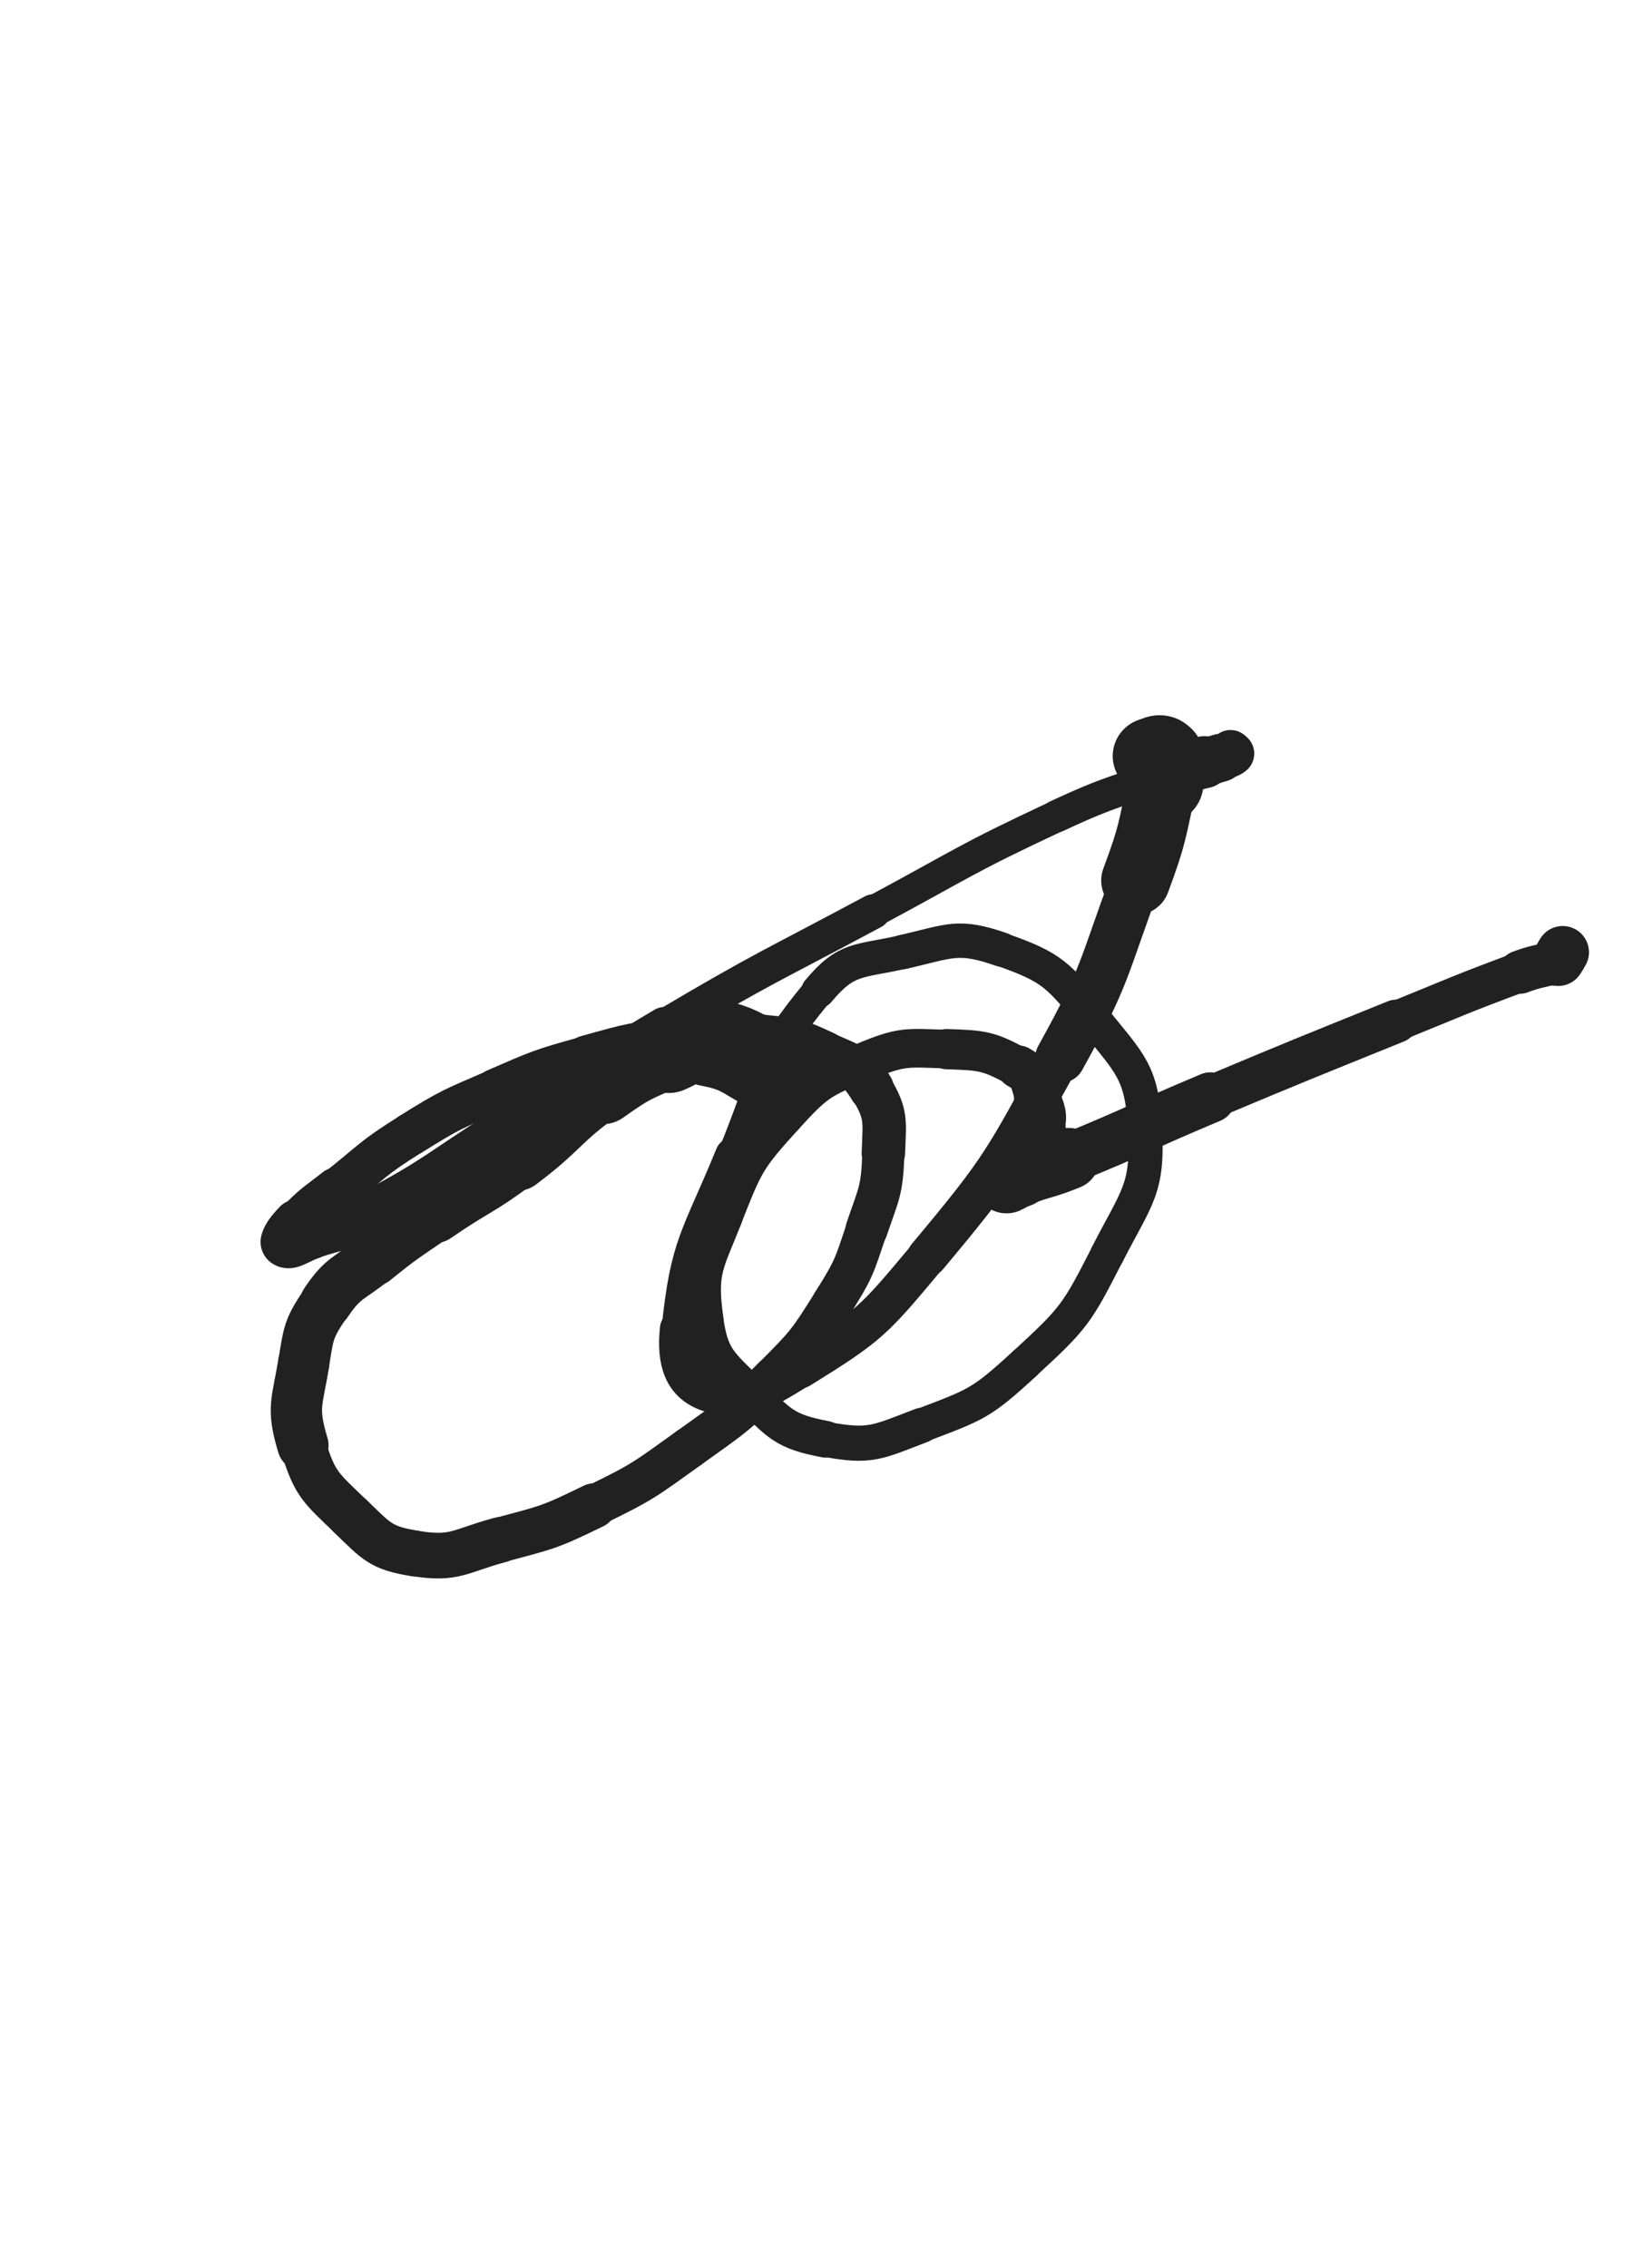 <svg xmlns="http://www.w3.org/2000/svg" xmlns:xlink="http://www.w3.org/1999/xlink" viewBox="0 0 360 500"><path d="M 172.266,236.750 C 164.299,233.262 164.453,231.281 156.333,229.773" stroke-width="19.445" stroke="rgb(33,33,33)" fill="none" stroke-linecap="round"></path><path d="M 156.333,229.773 C 152.020,228.972 151.604,230.293 147.400,232.133" stroke-width="17.630" stroke="rgb(33,33,33)" fill="none" stroke-linecap="round"></path><path d="M 147.400,232.133 C 139.876,235.426 139.592,235.282 132.877,240.039" stroke-width="15.546" stroke="rgb(33,33,33)" fill="none" stroke-linecap="round"></path><path d="M 132.877,240.039 C 122.924,247.090 123.858,248.415 114.065,255.750" stroke-width="13.499" stroke="rgb(33,33,33)" fill="none" stroke-linecap="round"></path><path d="M 114.065,255.750 C 105.337,262.288 104.826,261.588 95.836,267.785" stroke-width="12.511" stroke="rgb(33,33,33)" fill="none" stroke-linecap="round"></path><path d="M 95.836,267.785 C 88.970,272.518 88.830,272.373 82.353,277.609" stroke-width="11.792" stroke="rgb(33,33,33)" fill="none" stroke-linecap="round"></path><path d="M 82.353,277.609 C 76.852,282.055 75.729,281.443 71.880,287.149" stroke-width="11.488" stroke="rgb(33,33,33)" fill="none" stroke-linecap="round"></path><path d="M 71.880,287.149 C 68.036,292.849 68.083,293.537 66.967,300.420" stroke-width="11.257" stroke="rgb(33,33,33)" fill="none" stroke-linecap="round"></path><path d="M 66.967,300.420 C 65.533,309.265 64.256,310.293 66.780,318.605" stroke-width="11.309" stroke="rgb(33,33,33)" fill="none" stroke-linecap="round"></path><path d="M 66.780,318.605 C 69.390,327.200 70.640,327.885 77.236,334.235" stroke-width="10.082" stroke="rgb(33,33,33)" fill="none" stroke-linecap="round"></path><path d="M 77.236,334.235 C 83.032,339.816 83.869,341.255 91.565,342.467" stroke-width="10.118" stroke="rgb(33,33,33)" fill="none" stroke-linecap="round"></path><path d="M 91.565,342.467 C 100.418,343.861 101.192,341.889 110.334,339.446" stroke-width="10.063" stroke="rgb(33,33,33)" fill="none" stroke-linecap="round"></path><path d="M 110.334,339.446 C 120.856,336.635 121.109,336.732 130.894,331.959" stroke-width="9.926" stroke="rgb(33,33,33)" fill="none" stroke-linecap="round"></path><path d="M 130.894,331.959 C 141.914,326.584 141.952,326.299 151.944,319.150" stroke-width="9.158" stroke="rgb(33,33,33)" fill="none" stroke-linecap="round"></path><path d="M 151.944,319.150 C 161.820,312.084 162.102,312.134 170.630,303.528" stroke-width="9.152" stroke="rgb(33,33,33)" fill="none" stroke-linecap="round"></path><path d="M 170.630,303.528 C 177.925,296.166 178.092,295.975 183.589,287.214" stroke-width="9.079" stroke="rgb(33,33,33)" fill="none" stroke-linecap="round"></path><path d="M 183.589,287.214 C 188.305,279.698 188.214,279.393 191.057,270.974" stroke-width="9.111" stroke="rgb(33,33,33)" fill="none" stroke-linecap="round"></path><path d="M 191.057,270.974 C 193.790,262.882 194.459,262.609 194.742,254.193" stroke-width="9.288" stroke="rgb(33,33,33)" fill="none" stroke-linecap="round"></path><path d="M 194.742,254.193 C 194.980,247.106 195.546,245.748 192.098,239.968" stroke-width="9.577" stroke="rgb(33,33,33)" fill="none" stroke-linecap="round"></path><path d="M 192.098,239.968 C 189.015,234.799 187.439,234.978 181.679,232.296" stroke-width="9.908" stroke="rgb(33,33,33)" fill="none" stroke-linecap="round"></path><path d="M 181.679,232.296 C 175.341,229.345 174.918,229.399 167.902,228.703" stroke-width="10.060" stroke="rgb(33,33,33)" fill="none" stroke-linecap="round"></path><path d="M 167.902,228.703 C 158.969,227.816 158.749,228.084 149.781,229.130" stroke-width="10.066" stroke="rgb(33,33,33)" fill="none" stroke-linecap="round"></path><path d="M 149.781,229.130 C 139.488,230.331 139.373,230.416 129.380,233.198" stroke-width="9.924" stroke="rgb(33,33,33)" fill="none" stroke-linecap="round"></path><path d="M 129.380,233.198 C 119.159,236.043 119.094,236.163 109.353,240.384" stroke-width="9.650" stroke="rgb(33,33,33)" fill="none" stroke-linecap="round"></path><path d="M 109.353,240.384 C 99.681,244.575 99.486,244.454 90.554,250.021" stroke-width="9.450" stroke="rgb(33,33,33)" fill="none" stroke-linecap="round"></path><path d="M 90.554,250.021 C 81.919,255.403 82.240,255.969 74.219,262.282" stroke-width="9.399" stroke="rgb(33,33,33)" fill="none" stroke-linecap="round"></path><path d="M 74.219,262.282 C 69.728,265.817 69.461,265.651 65.529,269.717" stroke-width="9.875" stroke="rgb(33,33,33)" fill="none" stroke-linecap="round"></path><path d="M 65.529,269.717 C 63.908,271.394 62.465,273.245 63.113,273.767" stroke-width="10.661" stroke="rgb(33,33,33)" fill="none" stroke-linecap="round"></path><path d="M 63.113,273.767 C 63.872,274.378 65.737,272.902 68.342,271.983" stroke-width="11.347" stroke="rgb(33,33,33)" fill="none" stroke-linecap="round"></path><path d="M 68.342,271.983 C 75.156,269.578 75.608,270.508 81.951,267.118" stroke-width="11.264" stroke="rgb(33,33,33)" fill="none" stroke-linecap="round"></path><path d="M 81.951,267.118 C 96.587,259.297 96.214,258.481 110.300,249.562" stroke-width="9.577" stroke="rgb(33,33,33)" fill="none" stroke-linecap="round"></path><path d="M 110.300,249.562 C 128.478,238.053 127.969,237.207 146.478,226.262" stroke-width="8.545" stroke="rgb(33,33,33)" fill="none" stroke-linecap="round"></path><path d="M 146.478,226.262 C 169.055,212.911 169.340,213.365 192.471,200.970" stroke-width="7.646" stroke="rgb(33,33,33)" fill="none" stroke-linecap="round"></path><path d="M 192.471,200.970 C 212.564,190.203 212.305,189.585 232.925,179.939" stroke-width="7.010" stroke="rgb(33,33,33)" fill="none" stroke-linecap="round"></path><path d="M 232.925,179.939 C 245.638,173.992 246.011,174.809 259.137,169.783" stroke-width="7.126" stroke="rgb(33,33,33)" fill="none" stroke-linecap="round"></path><path d="M 259.137,169.783 C 265.139,167.485 265.359,166.992 271.180,165.291" stroke-width="7.688" stroke="rgb(33,33,33)" fill="none" stroke-linecap="round"></path><path d="M 271.180,165.291 C 271.614,165.164 271.919,165.898 271.647,166.127" stroke-width="8.732" stroke="rgb(33,33,33)" fill="none" stroke-linecap="round"></path><path d="M 271.647,166.127 C 270.872,166.779 270.387,166.654 269.086,167.053" stroke-width="9.701" stroke="rgb(33,33,33)" fill="none" stroke-linecap="round"></path><path d="M 269.086,167.053 C 267.292,167.603 267.290,167.620 265.458,168.024" stroke-width="10.580" stroke="rgb(33,33,33)" fill="none" stroke-linecap="round"></path><path d="M 265.458,168.024 C 263.940,168.359 263.927,168.465 262.387,168.531" stroke-width="11.480" stroke="rgb(33,33,33)" fill="none" stroke-linecap="round"></path><path d="M 262.387,168.531 C 261.207,168.581 261.201,168.400 260.017,168.256" stroke-width="12.340" stroke="rgb(33,33,33)" fill="none" stroke-linecap="round"></path><path d="M 260.017,168.256 C 258.914,168.122 258.905,168.166 257.812,167.975" stroke-width="13.144" stroke="rgb(33,33,33)" fill="none" stroke-linecap="round"></path><path d="M 257.812,167.975 C 256.993,167.832 256.999,167.791 256.192,167.587" stroke-width="13.945" stroke="rgb(33,33,33)" fill="none" stroke-linecap="round"></path><path d="M 256.192,167.587 C 255.428,167.394 255.411,167.436 254.669,167.181" stroke-width="14.659" stroke="rgb(33,33,33)" fill="none" stroke-linecap="round"></path><path d="M 254.669,167.181 C 254.281,167.048 254.297,167.002 253.932,166.811" stroke-width="15.395" stroke="rgb(33,33,33)" fill="none" stroke-linecap="round"></path><path d="M 253.932,166.811 C 253.811,166.748 253.664,166.684 253.696,166.672" stroke-width="16.128" stroke="rgb(33,33,33)" fill="none" stroke-linecap="round"></path><path d="M 253.696,166.672 C 253.744,166.654 253.892,166.733 254.092,166.750" stroke-width="16.792" stroke="rgb(33,33,33)" fill="none" stroke-linecap="round"></path><path d="M 254.092,166.750 C 254.353,166.772 254.355,166.750 254.619,166.750" stroke-width="17.230" stroke="rgb(33,33,33)" fill="none" stroke-linecap="round"></path><path d="M 254.619,166.750 C 254.837,166.750 254.837,166.750 255.055,166.750" stroke-width="17.318" stroke="rgb(33,33,33)" fill="none" stroke-linecap="round"></path><path d="M 255.055,166.750 C 255.254,166.750 255.262,166.712 255.454,166.750" stroke-width="17.761" stroke="rgb(33,33,33)" fill="none" stroke-linecap="round"></path><path d="M 255.454,166.750 C 255.656,166.790 255.683,166.780 255.844,166.906" stroke-width="18.123" stroke="rgb(33,33,33)" fill="none" stroke-linecap="round"></path><path d="M 255.844,166.906 C 256.071,167.083 256.131,167.092 256.229,167.356" stroke-width="18.407" stroke="rgb(33,33,33)" fill="none" stroke-linecap="round"></path><path d="M 256.229,167.356 C 256.353,167.691 256.285,167.729 256.289,168.104" stroke-width="18.576" stroke="rgb(33,33,33)" fill="none" stroke-linecap="round"></path><path d="M 256.289,168.104 C 256.315,170.357 256.787,170.425 256.289,172.612" stroke-width="18.046" stroke="rgb(33,33,33)" fill="none" stroke-linecap="round"></path><path d="M 256.289,172.612 C 253.824,183.425 254.243,183.677 250.363,194.103" stroke-width="15.198" stroke="rgb(33,33,33)" fill="none" stroke-linecap="round"></path><path d="M 250.363,194.103 C 242.968,213.974 243.988,214.702 233.739,233.206" stroke-width="11.051" stroke="rgb(33,33,33)" fill="none" stroke-linecap="round"></path><path d="M 233.739,233.206 C 221.022,256.165 221.210,256.978 204.430,277.029" stroke-width="8.857" stroke="rgb(33,33,33)" fill="none" stroke-linecap="round"></path><path d="M 204.430,277.029 C 192.529,291.250 191.860,292.152 176.377,301.751" stroke-width="8.602" stroke="rgb(33,33,33)" fill="none" stroke-linecap="round"></path><path d="M 176.377,301.751 C 167.827,307.052 163.976,309.343 156.363,306.829" stroke-width="8.342" stroke="rgb(33,33,33)" fill="none" stroke-linecap="round"></path><path d="M 156.363,306.829 C 150.736,304.970 149.161,300.192 149.896,293.005" stroke-width="8.853" stroke="rgb(33,33,33)" fill="none" stroke-linecap="round"></path><path d="M 149.896,293.005 C 151.823,274.157 154.137,273.206 161.687,254.758" stroke-width="8.098" stroke="rgb(33,33,33)" fill="none" stroke-linecap="round"></path><path d="M 161.687,254.758 C 169.386,235.947 167.970,233.417 180.395,218.488" stroke-width="7.029" stroke="rgb(33,33,33)" fill="none" stroke-linecap="round"></path><path d="M 180.395,218.488 C 186.653,210.969 189.237,212.088 199.052,209.862" stroke-width="7.499" stroke="rgb(33,33,33)" fill="none" stroke-linecap="round"></path><path d="M 199.052,209.862 C 209.436,207.506 211.091,205.936 220.793,209.324" stroke-width="7.582" stroke="rgb(33,33,33)" fill="none" stroke-linecap="round"></path><path d="M 220.793,209.324 C 232.109,213.276 233.370,214.954 241.087,224.543" stroke-width="7.426" stroke="rgb(33,33,33)" fill="none" stroke-linecap="round"></path><path d="M 241.087,224.543 C 249.181,234.601 251.688,236.208 252.414,248.619" stroke-width="7.515" stroke="rgb(33,33,33)" fill="none" stroke-linecap="round"></path><path d="M 252.414,248.619 C 253.207,262.180 250.626,263.745 244.124,276.486" stroke-width="7.506" stroke="rgb(33,33,33)" fill="none" stroke-linecap="round"></path><path d="M 244.124,276.486 C 237.361,289.738 236.803,290.550 225.885,300.606" stroke-width="7.461" stroke="rgb(33,33,33)" fill="none" stroke-linecap="round"></path><path d="M 225.885,300.606 C 216.315,309.420 215.295,309.605 203.148,314.225" stroke-width="7.493" stroke="rgb(33,33,33)" fill="none" stroke-linecap="round"></path><path d="M 203.148,314.225 C 193.368,317.944 191.909,319.142 182.031,317.285" stroke-width="7.750" stroke="rgb(33,33,33)" fill="none" stroke-linecap="round"></path><path d="M 182.031,317.285 C 172.823,315.554 171.820,313.843 164.975,307.050" stroke-width="8.101" stroke="rgb(33,33,33)" fill="none" stroke-linecap="round"></path><path d="M 164.975,307.050 C 158.449,300.573 156.514,299.536 155.290,290.745" stroke-width="8.310" stroke="rgb(33,33,33)" fill="none" stroke-linecap="round"></path><path d="M 155.290,290.745 C 153.805,280.085 155.391,278.666 159.557,268.148" stroke-width="8.368" stroke="rgb(33,33,33)" fill="none" stroke-linecap="round"></path><path d="M 159.557,268.148 C 164.223,256.368 164.490,255.482 172.954,246.150" stroke-width="8.302" stroke="rgb(33,33,33)" fill="none" stroke-linecap="round"></path><path d="M 172.954,246.150 C 179.955,238.432 180.902,238.036 190.486,234.048" stroke-width="8.315" stroke="rgb(33,33,33)" fill="none" stroke-linecap="round"></path><path d="M 190.486,234.048 C 198.778,230.598 199.676,230.960 208.706,231.274" stroke-width="8.513" stroke="rgb(33,33,33)" fill="none" stroke-linecap="round"></path><path d="M 208.706,231.274 C 216.688,231.552 217.812,231.617 224.509,235.231" stroke-width="8.866" stroke="rgb(33,33,33)" fill="none" stroke-linecap="round"></path><path d="M 224.509,235.231 C 227.782,236.997 227.290,238.381 228.647,242.033" stroke-width="9.522" stroke="rgb(33,33,33)" fill="none" stroke-linecap="round"></path><path d="M 228.647,242.033 C 229.808,245.159 230.305,245.680 229.544,248.787" stroke-width="10.220" stroke="rgb(33,33,33)" fill="none" stroke-linecap="round"></path><path d="M 229.544,248.787 C 228.691,252.271 227.436,251.973 225.418,255.215" stroke-width="10.800" stroke="rgb(33,33,33)" fill="none" stroke-linecap="round"></path><path d="M 225.418,255.215 C 224.079,257.367 224.268,257.514 222.829,259.574" stroke-width="11.567" stroke="rgb(33,33,33)" fill="none" stroke-linecap="round"></path><path d="M 222.829,259.574 C 222.374,260.226 221.996,260.285 221.630,260.639" stroke-width="12.473" stroke="rgb(33,33,33)" fill="none" stroke-linecap="round"></path><path d="M 221.630,260.639 C 221.548,260.719 221.770,260.520 221.933,260.442" stroke-width="13.473" stroke="rgb(33,33,33)" fill="none" stroke-linecap="round"></path><path d="M 221.933,260.442 C 223.384,259.751 223.348,259.654 224.857,259.101" stroke-width="14.060" stroke="rgb(33,33,33)" fill="none" stroke-linecap="round"></path><path d="M 224.857,259.101 C 230.192,257.144 230.358,257.570 235.620,255.421" stroke-width="13.551" stroke="rgb(33,33,33)" fill="none" stroke-linecap="round"></path><path d="M 235.620,255.421 C 251.358,248.993 251.174,248.529 266.858,241.946" stroke-width="11.122" stroke="rgb(33,33,33)" fill="none" stroke-linecap="round"></path><path d="M 266.858,241.946 C 287.243,233.390 287.268,233.447 307.758,225.144" stroke-width="9.543" stroke="rgb(33,33,33)" fill="none" stroke-linecap="round"></path><path d="M 307.758,225.144 C 321.377,219.625 321.317,219.432 335.075,214.302" stroke-width="8.845" stroke="rgb(33,33,33)" fill="none" stroke-linecap="round"></path><path d="M 335.075,214.302 C 338.958,212.854 339.122,213.261 343.041,211.989" stroke-width="9.535" stroke="rgb(33,33,33)" fill="none" stroke-linecap="round"></path><path d="M 343.041,211.989 C 343.340,211.892 343.328,211.820 343.510,211.564" stroke-width="10.624" stroke="rgb(33,33,33)" fill="none" stroke-linecap="round"></path><path d="M 343.510,211.564 C 344.060,210.787 343.994,210.735 344.505,209.923" stroke-width="11.579" stroke="rgb(33,33,33)" fill="none" stroke-linecap="round"></path></svg>